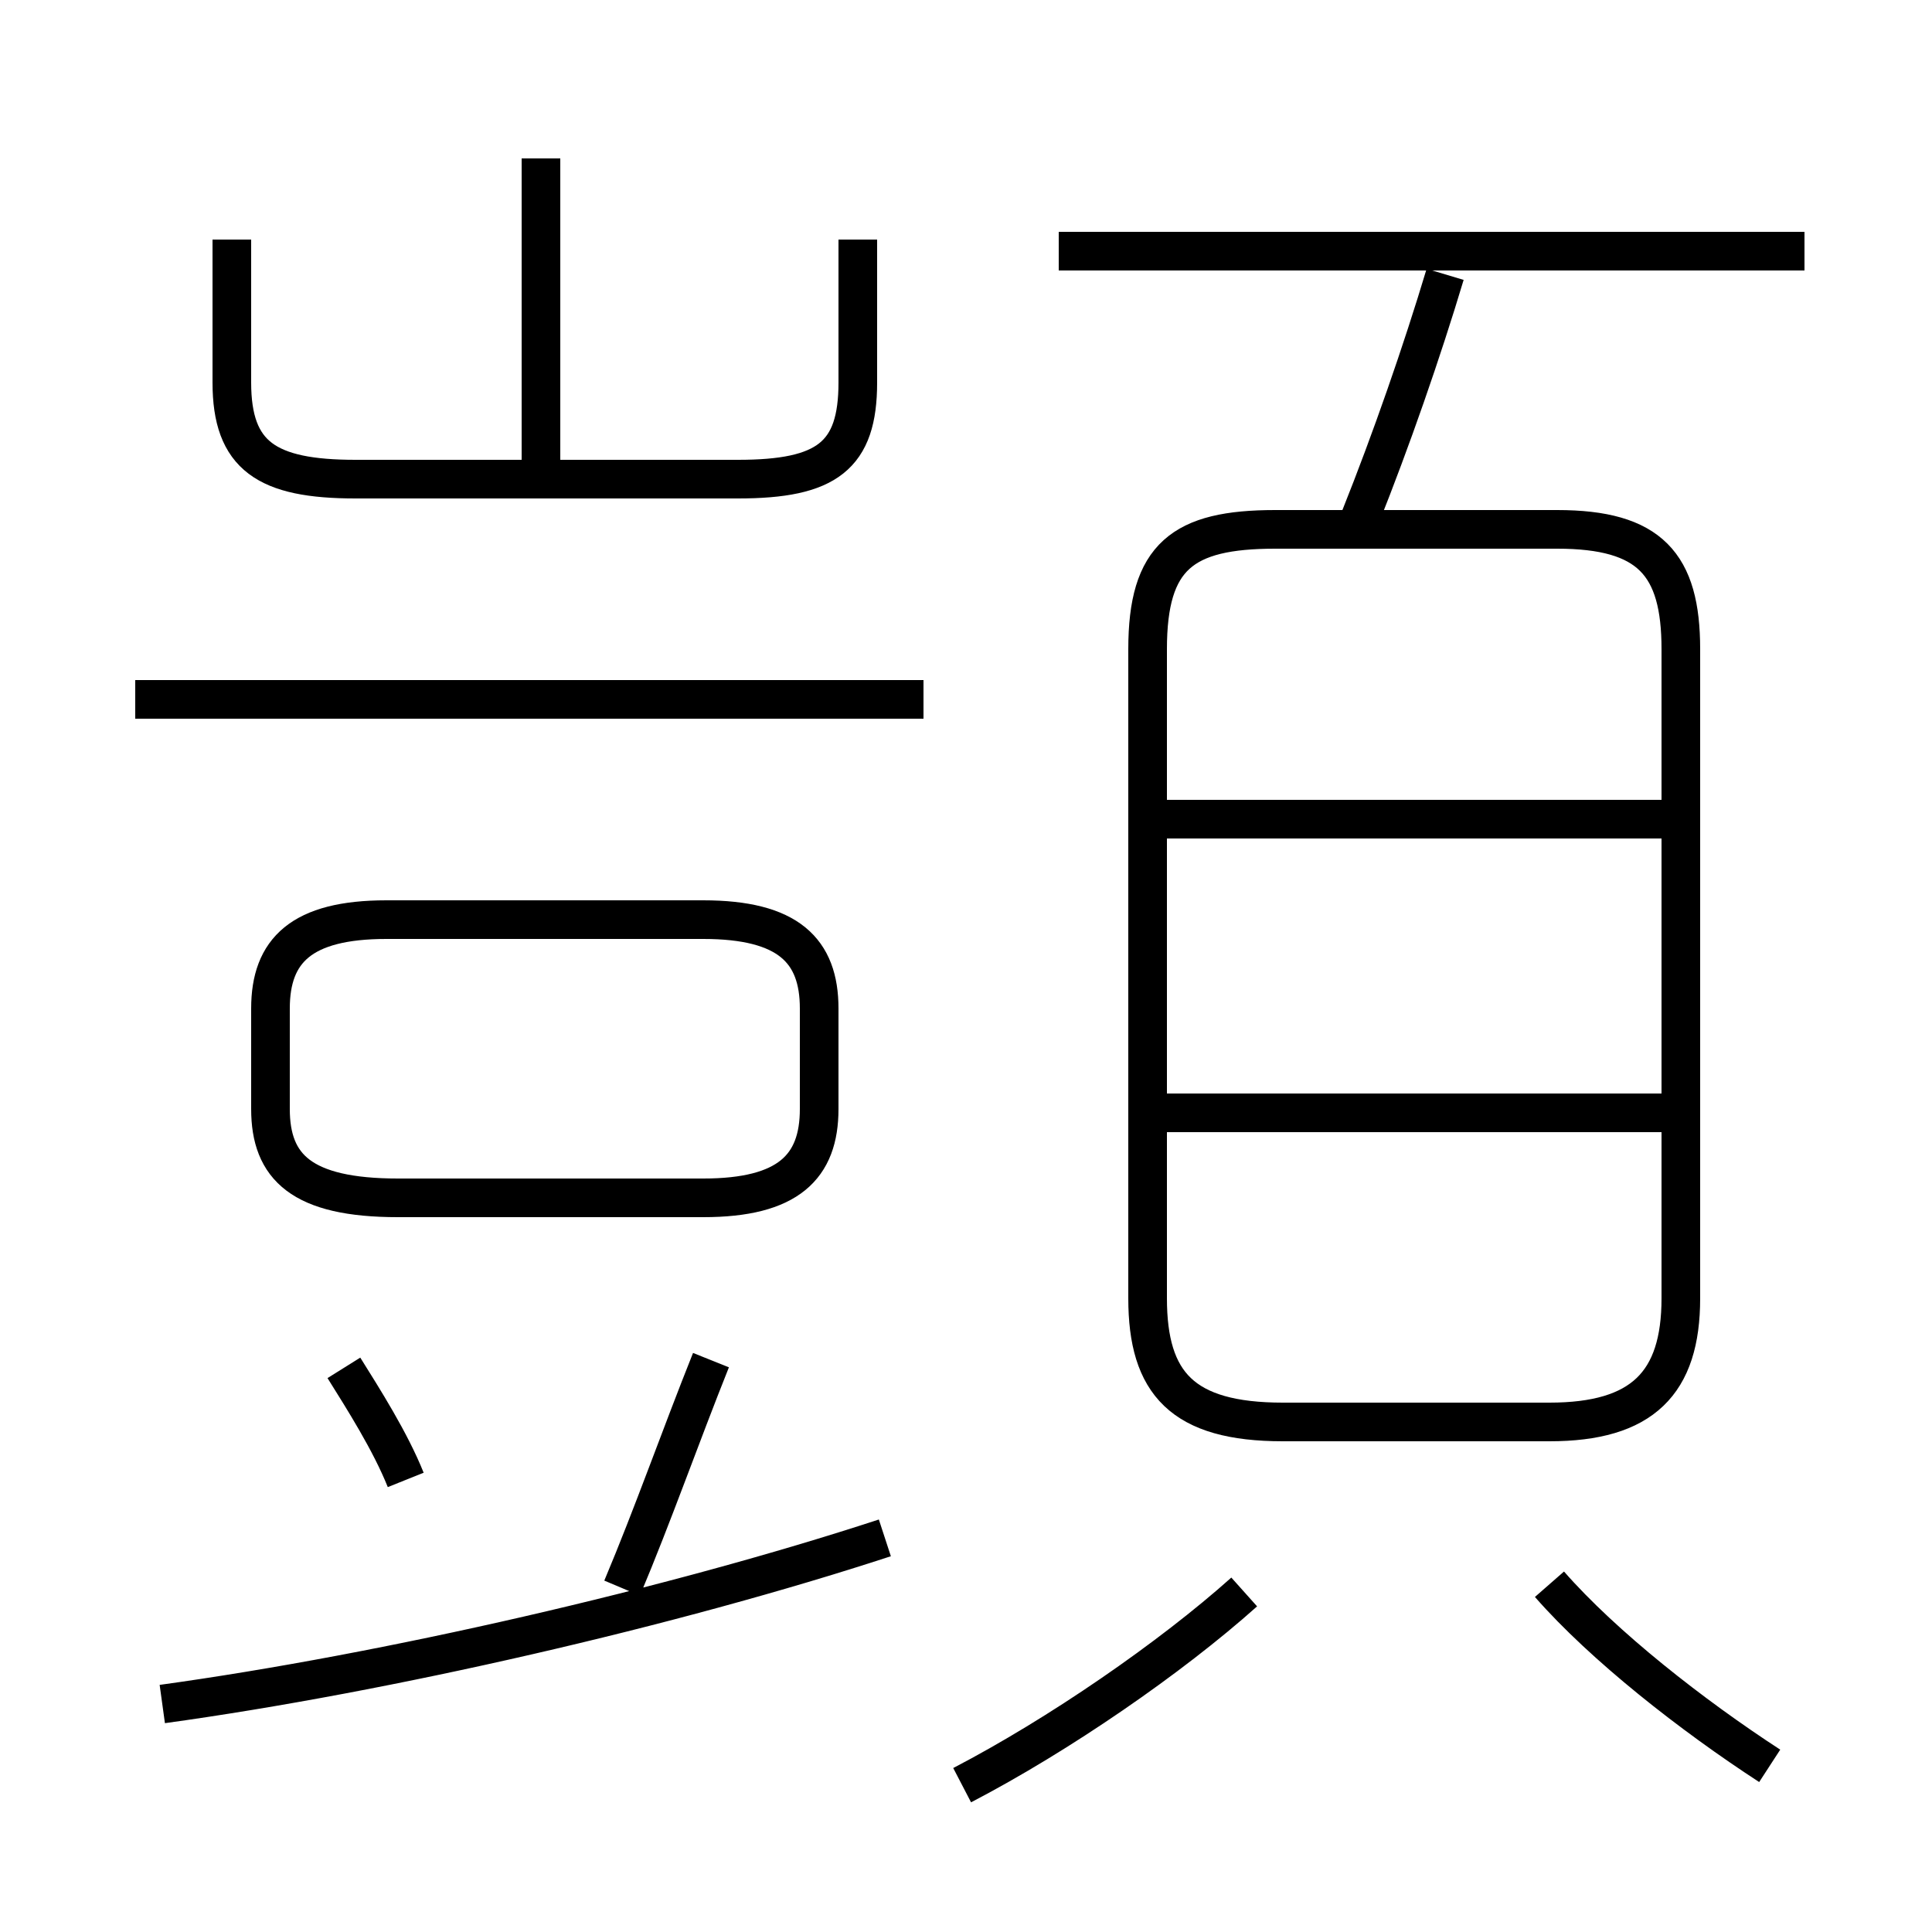 <?xml version='1.0' encoding='utf8'?>
<svg viewBox="0.0 -6.0 50.0 50.0" version="1.1" xmlns="http://www.w3.org/2000/svg">
<rect x="0.0" y="-6.0" width="50.0" height="50.0" fill="#808080" stroke="none"/>
<rect x="-1000" y="-1000" width="2000" height="2000" stroke="white" fill="white"/>
<g style="fill:white;stroke:#000000;  stroke-width:1">
<path d="M 33.2 -7.2 L 40.1 -7.2 C 42.5 -7.2 43.5 -8.2 43.5 -10.4 L 43.5 -27.2 C 43.5 -29.4 42.7 -30.3 40.3 -30.3 L 33.0 -30.3 C 30.6 -30.3 29.7 -29.6 29.7 -27.2 L 29.7 -10.4 C 29.7 -8.2 30.6 -7.2 33.2 -7.2 Z M 4.2 0.1 C 10.0 -0.7 17.4 -2.4 22.9 -4.2 M 10.5 -5.7 C 10.1 -6.7 9.4 -7.8 8.9 -8.6 M 16.1 -2.9 C 16.9 -4.8 17.6 -6.8 18.4 -8.8 M 24.9 2.2 C 27.4 0.9 30.3 -1.1 32.2 -2.8 M 10.3 -13.0 L 18.2 -13.0 C 20.4 -13.0 21.2 -13.8 21.2 -15.3 L 21.2 -17.9 C 21.2 -19.4 20.4 -20.2 18.2 -20.2 L 10.0 -20.2 C 7.8 -20.2 7.0 -19.4 7.0 -17.9 L 7.0 -15.3 C 7.0 -13.8 7.8 -13.0 10.3 -13.0 Z M 23.9 -25.9 L 3.5 -25.9 M 45.8 1.7 C 43.8 0.4 41.5 -1.4 40.1 -3.0 M 14.0 -31.6 L 14.0 -39.9 M 43.0 -15.2 L 30.1 -15.2 M 6.0 -37.8 L 6.0 -34.1 C 6.0 -32.2 6.9 -31.6 9.2 -31.6 L 19.1 -31.6 C 21.4 -31.6 22.2 -32.2 22.2 -34.1 L 22.2 -37.8 M 43.0 -22.8 L 30.1 -22.8 M 35.2 -30.6 C 36.0 -32.6 36.8 -34.9 37.4 -36.9 M 46.7 -37.5 L 27.4 -37.5" transform="translate(0.0, 38.0)" />
</g>
</svg>